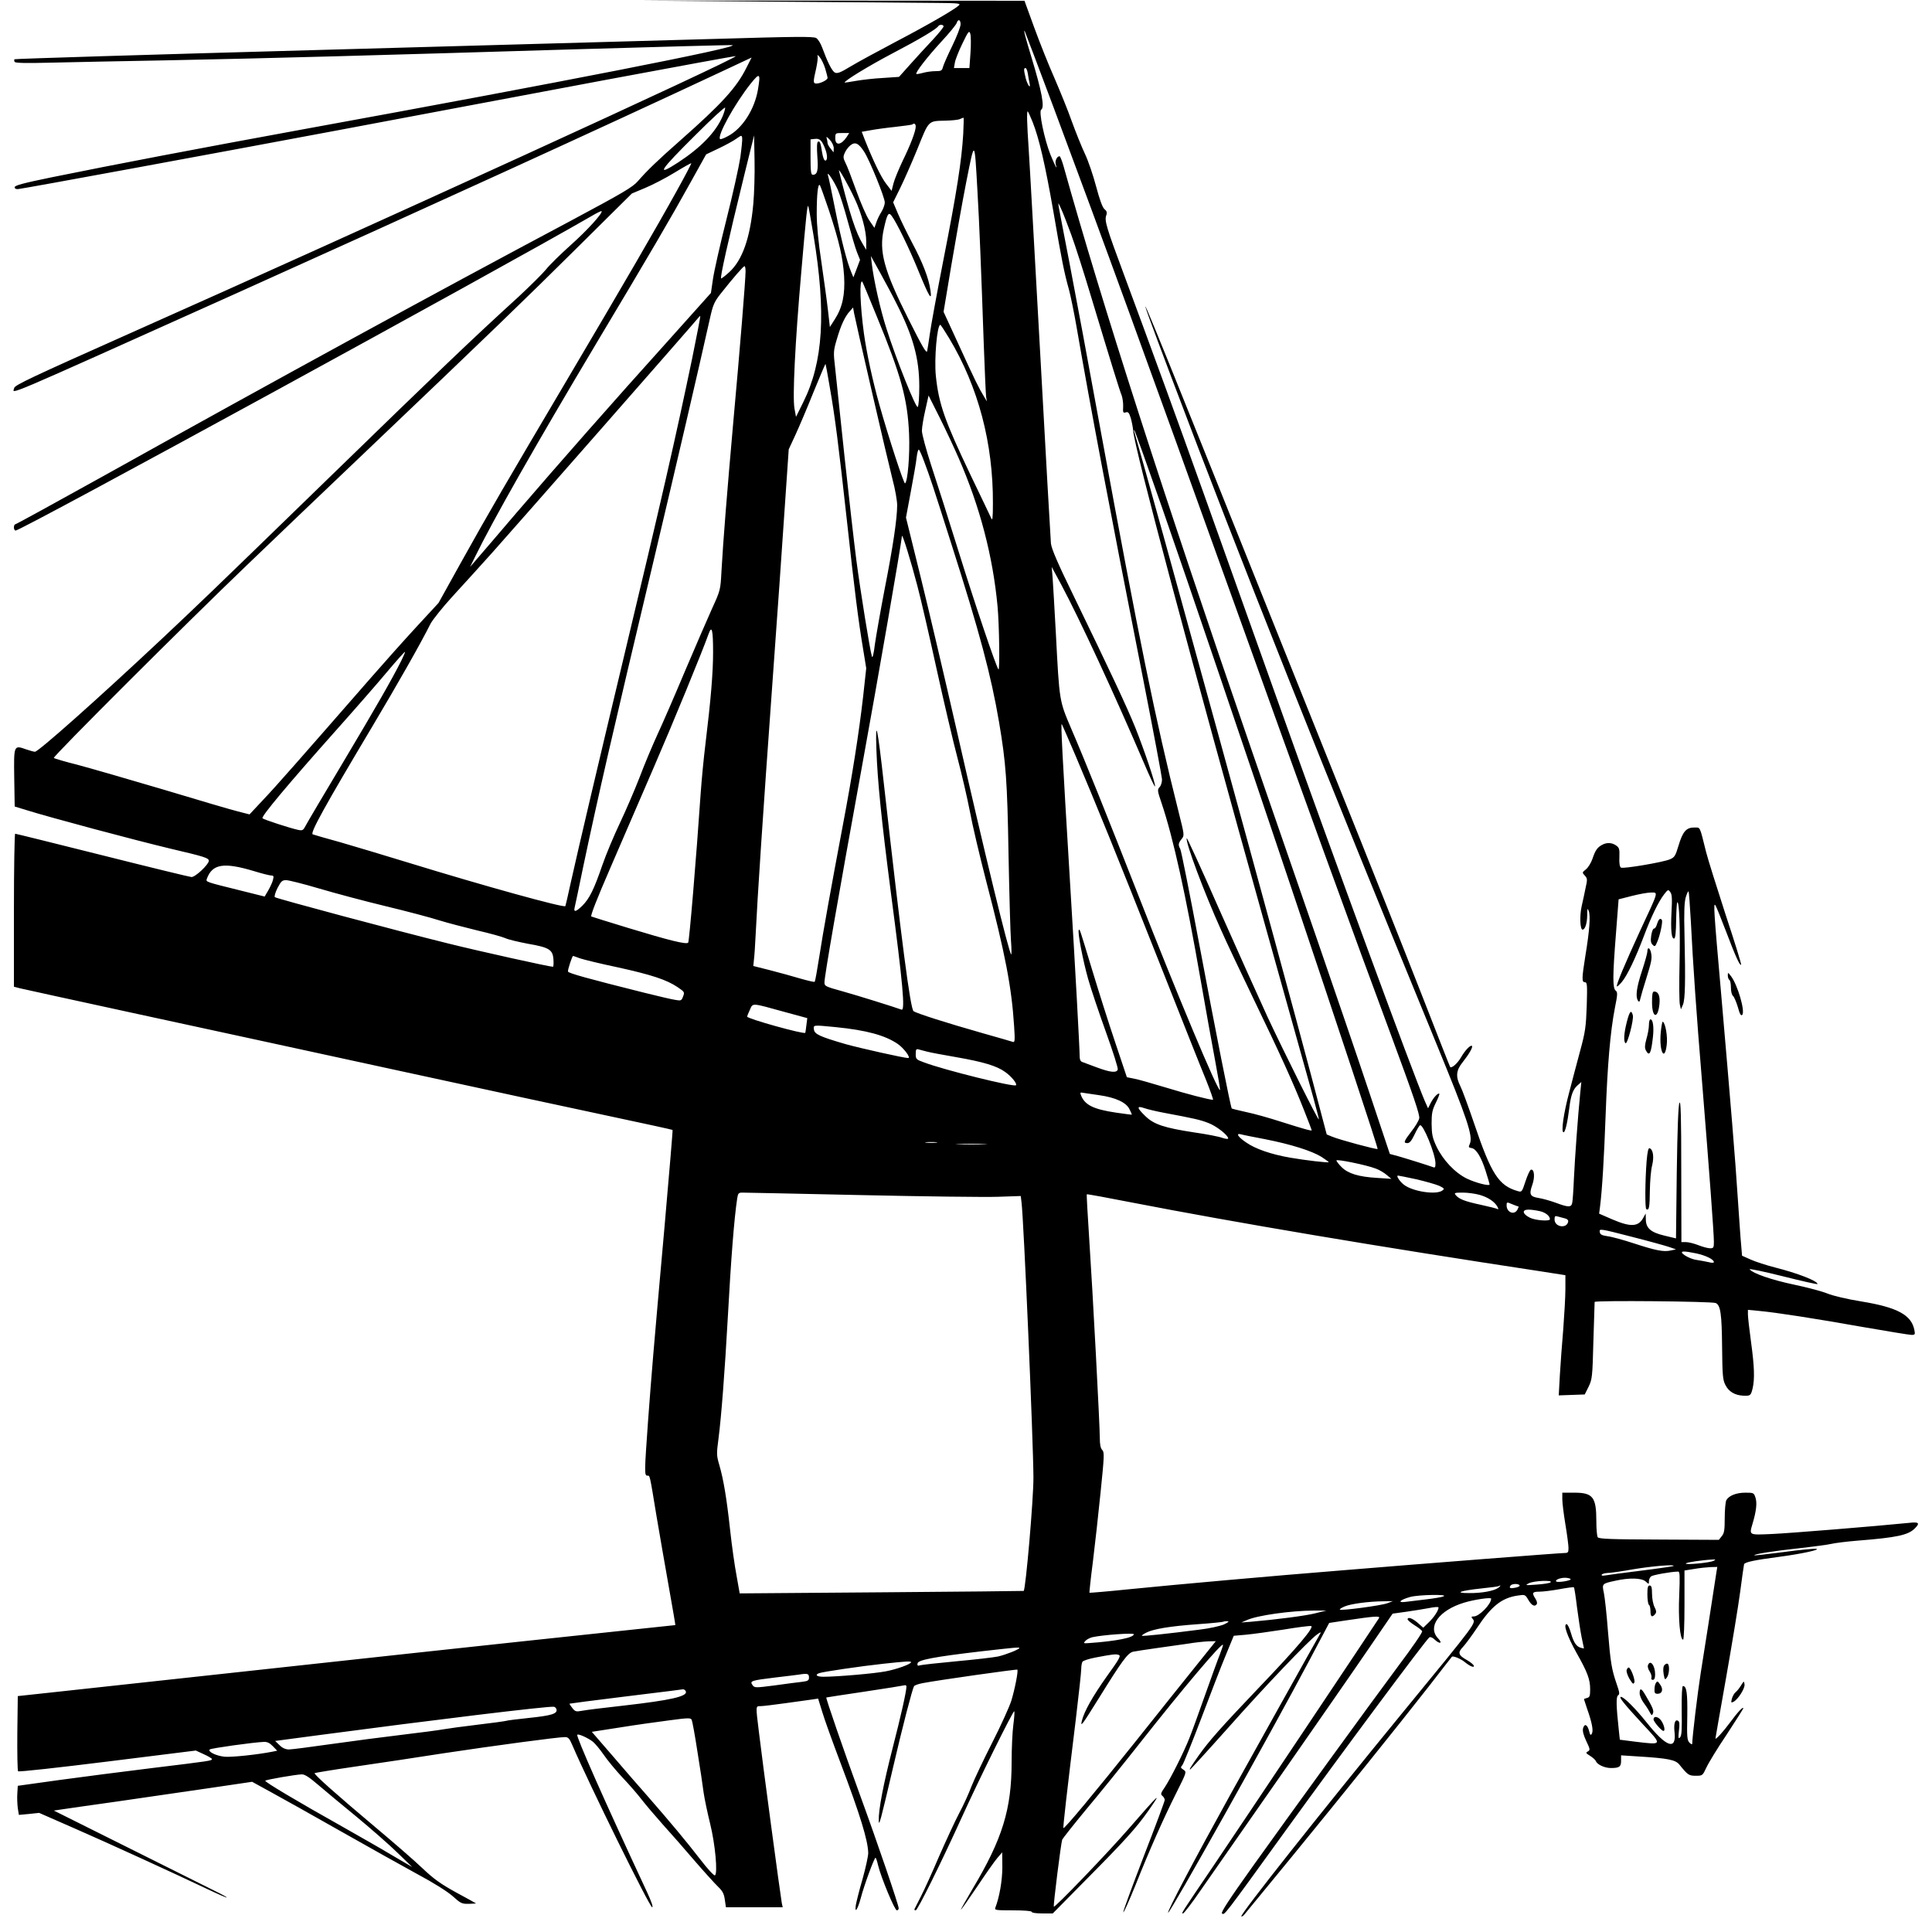 <?xml version="1.0" standalone="no"?>
<!DOCTYPE svg PUBLIC "-//W3C//DTD SVG 20010904//EN"
 "http://www.w3.org/TR/2001/REC-SVG-20010904/DTD/svg10.dtd">
<svg version="1.0" xmlns="http://www.w3.org/2000/svg"
 width="1249pt" height="1249pt" viewBox="0 0 1249 1249"
 preserveAspectRatio="xMidYMid meet">
<g transform="translate(0,1249) scale(0.1,-0.1)"
fill="#000000" stroke="none">
<path d="M5025 12479 c484 -3 950 -7 1035 -8 133 -1 152 -3 140 -15 -28 -27
-199 -126 -409 -236 -116 -61 -248 -133 -293 -160 -66 -40 -85 -47 -101 -39
-19 11 -47 67 -82 162 -9 26 -27 54 -38 61 -18 11 -131 10 -672 -6 -357 -10
-1517 -42 -2578 -72 -1060 -29 -1930 -56 -1933 -59 -3 -3 -3 -11 1 -17 5 -8
75 -9 238 -5 128 3 464 10 747 15 662 13 1378 33 2629 71 552 16 1013 29 1025
27 67 -10 -1101 -239 -2769 -543 -699 -128 -1207 -225 -1635 -312 -180 -37
-235 -52 -235 -63 0 -10 8 -14 25 -12 62 8 1250 227 2071 381 497 94 1277 240
1733 326 456 85 830 154 832 152 14 -14 -2385 -1111 -3916 -1792 -633 -282
-745 -335 -748 -353 -6 -39 -133 -93 1428 608 1220 549 2379 1078 3147 1438
l192 90 -34 -67 c-63 -127 -161 -234 -425 -467 -150 -132 -217 -197 -276 -265
-34 -39 -93 -74 -439 -259 -880 -468 -1896 -1023 -3019 -1649 -308 -171 -563
-311 -568 -311 -4 0 -8 -9 -8 -20 0 -11 5 -20 11 -20 37 0 3130 1690 3716
2029 37 22 69 38 72 36 10 -11 -90 -122 -200 -220 -67 -60 -139 -131 -160
-158 -22 -27 -101 -105 -176 -175 -319 -291 -500 -465 -1253 -1197 -748 -727
-807 -783 -1060 -1021 -416 -390 -792 -724 -814 -724 -7 0 -33 7 -56 15 -81
29 -81 29 -78 -183 l3 -186 75 -23 c153 -48 696 -193 934 -250 218 -51 246
-60 246 -78 0 -23 -86 -105 -112 -105 -9 0 -268 63 -574 140 -307 77 -561 140
-566 140 -4 0 -8 -223 -8 -495 l0 -494 38 -10 c20 -5 350 -77 732 -160 382
-83 1150 -249 1705 -370 556 -121 1183 -256 1395 -301 212 -45 386 -83 388
-85 2 -1 -22 -283 -52 -626 -75 -839 -82 -930 -106 -1249 -24 -336 -25 -360
-5 -360 17 0 14 15 59 -260 20 -118 56 -325 80 -460 24 -135 43 -245 42 -246
0 0 -246 -26 -546 -58 -447 -47 -1625 -174 -3455 -374 l-250 -27 -3 -239 c-1
-132 1 -243 5 -247 5 -5 265 24 579 63 l570 71 52 -24 c29 -13 52 -27 52 -31
0 -11 -8 -12 -385 -58 -187 -23 -459 -58 -605 -78 l-265 -37 -3 -50 c-2 -28 0
-70 3 -94 l7 -44 65 6 66 7 226 -99 c220 -96 637 -287 869 -397 63 -30 116
-53 118 -51 2 2 -36 23 -84 46 -48 24 -300 150 -561 280 l-473 236 48 7 c27 4
191 28 364 52 173 25 440 64 592 86 l278 41 122 -67 c68 -37 272 -151 453
-254 182 -103 405 -228 497 -278 101 -54 190 -110 224 -140 52 -47 60 -51 105
-50 27 1 48 2 46 3 -1 1 -58 33 -127 70 -100 55 -144 86 -220 158 -52 50 -192
171 -310 270 -238 200 -393 337 -386 344 2 2 122 22 267 43 145 21 399 59 564
85 325 49 742 105 786 105 23 0 30 -8 49 -52 109 -254 500 -1048 516 -1048 8
0 -4 35 -33 98 -279 598 -460 1008 -451 1017 7 8 69 -20 101 -45 15 -12 46
-50 69 -83 23 -34 78 -101 122 -148 45 -47 101 -112 126 -145 25 -32 86 -104
135 -159 50 -55 143 -161 206 -235 64 -74 133 -150 153 -169 28 -27 37 -45 42
-83 l7 -48 183 0 184 0 -6 28 c-10 56 -127 928 -148 1107 -21 171 -21 165 10
165 15 0 90 9 168 20 77 11 155 22 173 24 l32 5 27 -87 c14 -48 68 -197 119
-332 126 -334 176 -497 178 -579 0 -20 -16 -94 -36 -166 -21 -71 -40 -148 -44
-170 -9 -60 11 -32 32 45 21 81 87 260 95 260 3 0 11 -23 17 -50 19 -78 107
-290 121 -290 6 0 12 6 12 13 0 21 -136 420 -250 732 -108 296 -222 627 -218
631 2 1 113 18 248 38 135 20 251 39 258 41 6 2 12 -1 12 -8 0 -32 -36 -191
-90 -401 -58 -226 -91 -395 -89 -466 1 -43 12 -1 94 350 60 259 123 500 134
519 4 6 29 15 57 20 98 19 607 91 611 87 7 -7 -16 -126 -39 -201 -12 -38 -67
-160 -123 -270 -56 -110 -116 -237 -134 -282 -17 -46 -53 -125 -80 -175 -27
-51 -85 -177 -130 -279 -44 -103 -97 -220 -118 -260 -21 -41 -39 -77 -41 -81
-2 -5 2 -8 8 -8 12 0 165 309 295 595 106 235 335 698 342 692 3 -3 0 -43 -6
-88 -6 -45 -11 -153 -11 -239 0 -306 -59 -498 -254 -824 -42 -71 -75 -130 -74
-132 2 -1 49 66 105 149 56 84 115 168 132 187 l30 35 1 -96 c0 -86 -19 -194
-45 -261 -7 -17 3 -18 114 -18 74 0 121 -4 121 -10 0 -6 29 -10 68 -10 l68 0
225 228 c236 238 316 326 391 433 95 135 77 119 -123 -111 -138 -159 -479
-514 -486 -506 -5 5 46 411 54 433 4 9 73 96 153 193 81 96 241 294 356 440
275 349 520 638 530 627 2 -2 -7 -30 -20 -63 -13 -32 -56 -151 -96 -264 -40
-113 -85 -238 -101 -277 -37 -94 -124 -266 -160 -319 -25 -36 -27 -44 -14 -54
8 -7 15 -19 15 -26 0 -8 -61 -172 -136 -365 -74 -193 -134 -355 -132 -361 2
-6 37 72 78 173 92 231 178 425 265 599 67 134 67 134 46 149 -19 12 -20 16
-7 30 7 9 61 142 120 297 58 154 129 338 159 410 l53 129 80 7 c43 4 152 19
242 33 89 15 169 25 178 23 24 -5 -89 -139 -337 -398 -248 -260 -323 -345
-391 -441 -51 -73 -61 -89 -54 -89 2 0 112 120 243 267 242 273 524 568 577
606 16 12 27 17 24 11 -13 -21 -489 -874 -583 -1044 -230 -416 -411 -758 -403
-765 9 -9 659 1152 916 1637 l125 236 106 16 c189 28 225 31 216 15 -19 -31
-915 -1372 -1072 -1604 -213 -314 -207 -305 -195 -305 6 0 57 66 113 148 57
81 288 413 514 737 226 325 483 694 570 822 l158 231 86 12 c47 7 114 17 149
24 34 7 62 9 62 4 0 -19 -30 -65 -64 -97 l-35 -34 -36 32 c-35 30 -65 40 -65
22 0 -5 20 -22 45 -38 25 -15 47 -33 49 -39 3 -7 -65 -106 -151 -220 -205
-276 -676 -925 -943 -1298 -154 -216 -209 -300 -200 -306 17 -11 2 -31 411
535 362 501 910 1238 930 1250 6 4 21 -2 33 -14 34 -32 55 -26 23 7 -71 75 6
182 168 231 65 20 175 36 175 26 0 -36 -77 -115 -112 -115 -16 0 -18 -3 -9
-14 24 -29 36 -14 -454 -611 -527 -643 -1050 -1303 -1040 -1314 4 -3 14 4 23
16 9 11 146 178 303 369 334 408 674 831 884 1099 81 105 149 192 151 194 7 8
54 -11 81 -32 35 -29 66 -42 61 -25 -3 7 -22 23 -43 35 -58 32 -63 49 -27 86
17 18 57 73 90 122 93 141 160 195 264 210 47 7 48 7 69 -29 21 -36 42 -46 54
-26 4 6 0 22 -9 35 -24 37 -20 45 25 45 23 0 81 7 130 16 49 9 92 15 94 12 3
-3 12 -61 20 -129 9 -68 22 -155 30 -194 8 -38 15 -71 15 -72 0 0 -9 1 -19 4
-30 8 -47 33 -65 95 -9 32 -22 58 -28 58 -23 0 3 -76 62 -182 74 -131 90 -175
90 -240 0 -41 -3 -51 -20 -55 -11 -3 -20 -6 -20 -8 0 -1 9 -28 20 -61 32 -90
42 -143 31 -162 -8 -13 -11 -10 -18 18 -11 42 -30 50 -39 16 -4 -17 3 -44 21
-82 25 -52 26 -58 10 -67 -15 -8 -13 -11 14 -28 18 -11 34 -26 38 -34 8 -23
57 -45 97 -45 55 0 66 8 66 47 l0 35 108 -7 c197 -12 244 -22 269 -53 54 -67
61 -72 106 -72 43 0 44 1 68 52 13 29 72 126 132 215 59 90 107 166 107 169 0
14 -36 -24 -85 -91 -46 -62 -95 -115 -95 -104 0 2 31 180 69 394 38 215 79
464 91 555 12 91 23 170 25 177 4 14 66 27 225 48 145 19 278 48 240 52 -14 2
-108 -7 -210 -21 -102 -13 -186 -23 -188 -21 -8 7 116 27 282 45 98 11 195 24
215 29 20 5 97 15 171 21 254 20 326 36 369 79 35 35 26 43 -36 36 -218 -22
-772 -67 -885 -72 -155 -7 -150 -9 -128 67 24 80 30 134 19 167 -10 32 -12 33
-65 33 -60 0 -107 -19 -124 -49 -5 -11 -10 -62 -10 -114 0 -78 -3 -99 -19
-118 l-19 -24 -388 2 c-307 1 -389 4 -395 15 -5 7 -9 54 -9 105 0 154 -22 183
-142 183 l-78 0 0 -42 c0 -24 9 -97 20 -163 11 -66 20 -135 20 -152 0 -29 -3
-33 -26 -33 -30 0 -892 -67 -1424 -111 -474 -38 -1089 -93 -1398 -124 -135
-14 -247 -23 -249 -22 -1 2 8 91 22 198 13 106 36 310 50 451 24 235 25 259
11 274 -11 11 -16 34 -16 79 0 82 -45 933 -69 1295 -10 151 -17 277 -15 279 2
2 133 -22 291 -53 670 -130 1588 -285 2656 -447 l147 -23 0 -90 c0 -50 -7
-167 -14 -261 -8 -93 -18 -228 -22 -298 l-7 -128 84 3 84 3 25 50 c23 48 25
62 31 295 4 135 8 249 8 253 1 11 760 4 783 -7 31 -14 39 -71 41 -283 2 -181
4 -213 21 -246 22 -44 61 -67 116 -70 47 -2 49 1 61 50 13 59 11 138 -11 298
-11 81 -20 161 -20 177 l0 30 73 -7 c109 -10 361 -49 676 -105 156 -27 295
-50 309 -50 22 0 24 3 18 32 -19 97 -110 146 -341 184 -94 15 -185 37 -220 51
-33 14 -131 40 -217 58 -146 31 -265 72 -287 99 -5 6 91 -14 215 -45 123 -31
224 -54 224 -50 0 20 -129 70 -275 107 -55 14 -126 37 -157 51 l-56 25 -6 72
c-4 39 -13 177 -22 306 -15 238 -45 598 -108 1325 -47 532 -50 584 -36 562 6
-9 37 -86 69 -170 61 -161 89 -222 97 -214 3 3 -42 148 -100 323 -57 176 -114
357 -126 404 -44 176 -36 160 -79 160 -50 0 -73 -27 -100 -118 -20 -66 -25
-75 -57 -88 -46 -19 -301 -62 -315 -53 -8 5 -12 30 -10 67 2 53 -1 62 -21 76
-27 19 -61 21 -91 4 -30 -16 -44 -35 -62 -90 -9 -26 -28 -57 -42 -68 -25 -20
-26 -21 -7 -41 16 -18 17 -25 5 -77 -6 -31 -18 -86 -26 -121 -14 -64 -10 -151
6 -151 16 0 29 40 30 92 0 46 2 50 10 28 12 -30 5 -127 -22 -290 -23 -145 -24
-170 -3 -170 15 0 16 -17 12 -152 -5 -137 -9 -168 -43 -293 -21 -77 -52 -196
-70 -265 -37 -138 -54 -260 -37 -260 11 0 25 61 37 155 10 83 23 120 51 146
l27 24 -7 -70 c-15 -147 -35 -426 -41 -555 -3 -74 -8 -145 -11 -157 -6 -29
-25 -29 -105 1 -36 13 -85 27 -111 31 -57 9 -64 23 -42 85 18 50 13 104 -9 98
-7 -2 -22 -36 -35 -75 -23 -70 -24 -71 -51 -63 -122 35 -171 111 -280 434 -38
111 -78 221 -90 244 -31 61 -28 102 14 154 42 53 68 98 61 106 -9 9 -44 -27
-71 -74 -22 -38 -60 -72 -70 -62 -2 2 -87 219 -190 483 -103 264 -347 878
-543 1365 -195 487 -550 1371 -788 1965 -504 1257 -564 1395 -281 645 435
-1153 994 -2558 1712 -4305 202 -491 239 -601 217 -650 -10 -21 -8 -24 11 -27
30 -4 63 -58 92 -150 14 -44 25 -82 25 -85 0 -13 -89 10 -146 37 -78 38 -155
120 -197 207 -27 58 -31 79 -32 148 0 67 4 89 27 135 15 30 25 56 23 59 -8 7
-36 -22 -55 -58 l-18 -36 -21 47 c-79 185 -582 1551 -946 2573 -468 1313 -574
1610 -727 2030 -88 242 -209 571 -269 732 -118 317 -130 357 -117 392 6 17 3
27 -12 39 -13 11 -31 61 -54 147 -19 72 -51 166 -72 210 -21 44 -59 139 -85
210 -25 72 -77 198 -113 282 -37 83 -95 229 -130 325 l-63 173 -1239 1 -1239
0 880 -7z m1185 -146 c0 -16 -24 -78 -53 -138 -30 -61 -57 -123 -61 -138 -6
-24 -11 -27 -49 -27 -23 0 -59 -5 -80 -11 -22 -6 -41 -9 -43 -7 -8 8 69 108
160 207 53 57 98 112 101 123 9 27 25 22 25 -9z m-110 -14 c0 -5 -30 -43 -67
-83 -38 -40 -103 -111 -145 -158 l-76 -85 -104 -7 c-57 -3 -136 -12 -175 -19
-40 -7 -73 -12 -73 -11 0 13 160 110 308 188 174 91 285 157 298 177 7 12 34
11 34 -2z m174 -171 l-7 -98 -50 0 -50 0 6 35 c3 19 25 75 49 124 39 81 44 86
51 62 4 -14 5 -70 1 -123z m540 -360 c326 -873 581 -1574 1183 -3248 415
-1156 761 -2111 998 -2748 143 -387 185 -510 180 -532 -3 -15 -26 -54 -51 -85
-49 -64 -53 -75 -25 -75 14 0 27 16 45 54 14 30 30 58 36 61 19 12 100 -186
100 -246 0 -26 -3 -30 -17 -24 -27 10 -160 52 -223 70 l-55 15 -136 407 c-75
225 -225 662 -332 973 -107 311 -299 866 -427 1235 -566 1639 -966 2881 -1215
3773 -10 34 -21 62 -25 62 -17 0 -31 -30 -25 -52 14 -45 -4 -11 -34 62 -39 98
-77 280 -60 291 24 14 4 118 -63 339 -39 128 -52 178 -44 170 2 -3 88 -229
190 -502z m-1479 258 c8 -27 15 -54 15 -60 0 -13 -46 -36 -72 -36 -22 0 -22
10 -2 96 8 37 13 74 9 83 -3 9 4 5 15 -9 11 -14 27 -47 35 -74z m1310 -33 c3
-21 8 -49 11 -61 9 -42 -13 -13 -25 32 -13 55 -14 66 -1 66 5 0 12 -17 15 -37z
m-1745 -102 c-22 -129 -101 -252 -194 -301 -25 -14 -48 -22 -51 -19 -20 21 95
228 197 357 60 75 66 70 48 -37z m-228 -172 c-45 -104 -140 -202 -286 -298
-151 -98 -124 -56 113 179 102 102 187 180 189 174 1 -6 -6 -30 -16 -55z
m2003 -36 c43 -108 82 -277 136 -587 53 -311 70 -393 99 -496 10 -36 33 -146
50 -245 93 -536 204 -1124 431 -2279 66 -336 120 -626 121 -643 1 -18 -6 -41
-15 -51 -16 -17 -15 -24 13 -106 74 -220 156 -589 251 -1136 33 -190 76 -428
95 -529 19 -101 33 -185 31 -188 -13 -12 -281 628 -527 1257 -198 505 -346
874 -435 1080 -77 181 -76 172 -99 615 -9 160 -18 322 -21 360 l-6 70 62 -115
c118 -221 338 -695 535 -1154 37 -88 69 -155 71 -150 5 15 -71 239 -129 384
-55 135 -160 359 -392 837 -108 221 -148 314 -152 350 -2 26 -34 577 -69 1223
-36 646 -69 1245 -75 1330 -11 164 -13 240 -6 240 2 0 16 -30 31 -67z m-448
-80 c-10 -170 -42 -377 -127 -808 -43 -220 -83 -438 -89 -485 -7 -47 -14 -96
-17 -109 -4 -20 -30 25 -123 210 -157 313 -190 434 -157 580 21 96 30 111 50
84 31 -40 116 -214 175 -360 69 -168 87 -196 76 -121 -10 75 -50 179 -118 306
-33 63 -75 148 -92 189 l-31 73 43 87 c24 48 75 163 113 256 77 191 68 182
185 185 39 1 79 5 90 10 11 5 22 9 24 9 2 1 1 -47 -2 -106z m-307 49 c0 -30
-34 -119 -85 -223 -25 -53 -52 -118 -59 -145 l-12 -48 -36 47 c-33 43 -85 152
-137 283 l-20 52 57 10 c31 6 104 16 162 22 58 7 107 13 109 16 10 10 21 3 21
-14z m-446 -67 c-35 -53 -74 -59 -74 -10 0 35 0 35 45 35 l45 0 -16 -25z
m-688 -133 c-9 -59 -49 -240 -90 -402 -41 -162 -80 -335 -87 -385 l-13 -89
-274 -306 c-358 -397 -715 -803 -983 -1115 -118 -138 -233 -273 -257 -300
l-43 -50 32 65 c117 239 393 725 784 1380 340 568 485 816 611 1044 l99 178
80 38 c44 21 96 49 115 63 33 23 35 24 38 6 2 -11 -4 -68 -12 -127z m84 -300
c-20 -219 -70 -363 -155 -441 -24 -22 -48 -41 -53 -41 -9 0 43 234 150 670
l63 255 3 -160 c2 -88 -2 -215 -8 -283z m520 360 l-1 -27 -19 24 c-11 13 -20
29 -20 36 0 7 -3 22 -6 32 -4 12 2 9 20 -10 15 -16 26 -40 26 -55z m-54 -8
c16 -42 13 -81 -5 -70 -5 4 -12 25 -16 49 -10 63 -15 78 -27 71 -7 -5 -8 -37
-4 -96 7 -92 0 -118 -30 -118 -11 0 -14 24 -14 114 l0 115 28 3 c32 4 46 -9
68 -68z m250 -14 c35 -53 134 -296 134 -329 0 -14 -10 -42 -22 -61 -12 -19
-27 -50 -33 -69 l-12 -34 -33 48 c-18 26 -56 113 -85 194 -29 81 -60 162 -70
180 -14 28 -15 38 -4 62 6 16 23 38 36 49 31 25 53 15 89 -40z m733 -255 c12
-203 24 -504 41 -995 6 -168 13 -318 15 -335 l5 -30 -19 32 c-32 52 -59 106
-162 332 l-99 215 50 300 c28 166 71 409 97 541 55 277 53 279 72 -60z m-1940
8 c-140 -253 -347 -609 -704 -1213 -409 -692 -513 -870 -694 -1195 l-146 -263
-146 -158 c-81 -88 -213 -236 -295 -330 -469 -537 -611 -699 -692 -784 l-89
-95 -74 19 c-41 10 -259 74 -484 142 -226 67 -476 139 -555 160 -80 20 -148
40 -152 44 -9 7 857 872 1252 1250 140 135 491 470 780 745 781 744 1001 956
1370 1322 l335 332 86 36 c48 20 133 64 190 99 57 35 106 62 108 61 2 -2 -39
-80 -90 -172z m1147 -59 c44 -94 74 -206 74 -274 l0 -55 -21 35 c-46 75 -85
193 -155 475 -7 28 62 -94 102 -181z m-110 60 c14 -32 43 -124 65 -206 22 -81
48 -170 59 -198 l20 -50 -21 -56 -22 -57 -14 34 c-28 67 -63 201 -103 401 -22
112 -43 212 -47 223 -11 38 36 -31 63 -91z m-57 -134 c68 -207 90 -305 98
-425 7 -120 -11 -203 -60 -279 l-32 -50 -12 105 c-6 57 -26 196 -42 309 -21
138 -31 243 -31 320 0 123 8 196 20 183 4 -4 30 -78 59 -163z m1567 -159 c25
-68 81 -243 125 -390 139 -460 187 -615 200 -646 6 -16 11 -50 10 -73 -2 -39
-1 -43 17 -38 15 5 21 -1 32 -36 7 -24 14 -61 16 -83 8 -112 369 -1467 855
-3205 149 -531 287 -1028 309 -1105 21 -77 38 -141 36 -142 -5 -6 -220 425
-329 657 -62 135 -205 453 -318 708 -112 255 -205 458 -207 453 -9 -26 114
-354 221 -591 35 -80 131 -282 212 -450 171 -354 258 -546 326 -719 27 -68 49
-126 49 -128 0 -6 -50 8 -195 54 -77 25 -180 54 -230 64 -49 11 -91 21 -92 23
-7 7 -104 496 -208 1051 -63 336 -119 618 -125 627 -14 25 -13 37 9 64 19 24
18 25 -21 181 -148 588 -256 1118 -499 2441 -77 422 -169 916 -204 1097 -35
182 -67 346 -70 365 -5 34 -5 34 15 -10 12 -25 41 -101 66 -169z m-1667 -1
c83 -502 63 -821 -66 -1080 l-47 -95 -10 55 c-13 74 4 422 44 880 32 373 39
435 45 428 2 -1 17 -86 34 -188z m537 -443 c108 -212 147 -357 147 -535 0 -69
-4 -127 -10 -133 -11 -11 -138 304 -202 506 -40 124 -82 312 -95 420 l-6 50
61 -110 c33 -60 81 -149 105 -198z m-976 209 c0 -52 -36 -498 -80 -981 -40
-452 -64 -750 -76 -960 -6 -118 -7 -122 -61 -240 -30 -66 -108 -247 -174 -402
-65 -155 -145 -339 -178 -410 -32 -70 -85 -195 -116 -278 -32 -82 -89 -215
-127 -295 -38 -80 -90 -203 -114 -273 -54 -157 -83 -216 -129 -262 -41 -40
-58 -45 -50 -12 3 12 28 130 55 262 97 459 185 844 459 1995 146 616 281 1195
361 1553 19 86 28 106 68 157 79 100 147 179 155 179 4 1 7 -14 7 -33z m848
-291 c158 -384 199 -534 209 -760 6 -135 -9 -309 -26 -320 -8 -4 -106 296
-165 505 -44 156 -83 335 -101 465 -25 185 -30 354 -10 333 2 -2 44 -102 93
-223z m-33 -480 c58 -253 119 -511 135 -574 17 -63 30 -138 30 -167 0 -86 -27
-269 -81 -543 -27 -141 -55 -301 -63 -356 -7 -61 -15 -92 -19 -80 -12 36 -75
426 -101 625 -14 107 -48 407 -76 665 -27 259 -55 518 -61 577 -12 101 -11
111 11 185 26 90 53 148 84 181 l21 24 7 -39 c4 -21 54 -245 113 -498z m-1160
209 c-108 -518 -198 -912 -445 -1944 -173 -724 -284 -1195 -341 -1450 -17 -80
-33 -146 -34 -148 -10 -12 -524 130 -1015 281 -151 46 -349 106 -440 132 -91
25 -171 48 -178 51 -20 6 77 181 383 694 166 279 311 533 378 667 15 28 80
109 145 180 65 70 179 197 255 281 144 161 1315 1495 1332 1518 5 7 11 12 12
10 2 -2 -22 -124 -52 -272z m1662 128 c188 -314 284 -679 282 -1066 0 -97 -3
-116 -11 -96 -7 14 -66 140 -134 280 -167 351 -205 457 -224 641 -11 109 8
329 29 329 3 0 29 -40 58 -88z m-773 -313 c35 -199 57 -375 111 -864 49 -448
74 -649 106 -838 l19 -117 -20 -183 c-27 -235 -69 -504 -131 -831 -75 -398
-127 -685 -153 -854 -13 -84 -26 -155 -29 -159 -3 -3 -45 7 -94 21 -48 14
-136 39 -196 54 l-107 27 4 40 c3 22 8 94 11 160 12 248 47 776 105 1580 33
457 71 994 84 1195 l25 365 44 95 c24 52 77 177 117 277 41 100 75 181 77 180
1 -2 14 -68 27 -148z m833 -459 c138 -315 222 -637 252 -960 11 -116 15 -418
6 -408 -14 14 -149 413 -256 757 -66 212 -147 467 -180 566 -32 99 -59 198
-59 220 0 22 10 82 22 134 l21 94 70 -139 c38 -76 94 -195 124 -264z m1317
-326 c345 -989 1401 -4132 1392 -4142 -6 -5 -248 60 -295 80 l-34 14 -104 394
c-169 643 -1048 3838 -1139 4145 -4 11 -4 18 -1 14 4 -3 85 -230 181 -505z
m-1539 301 c39 -104 54 -149 175 -530 184 -576 257 -850 309 -1155 44 -261 53
-376 61 -855 5 -258 12 -510 16 -560 4 -49 4 -88 1 -85 -16 15 -169 643 -357
1470 -72 316 -174 750 -227 965 l-96 389 31 166 c17 91 35 191 38 223 4 32 10
54 15 50 4 -4 20 -39 34 -78z m-45 -800 c22 -82 78 -325 125 -540 47 -214 108
-473 135 -575 27 -102 63 -257 80 -345 16 -88 64 -290 105 -449 124 -474 165
-688 181 -939 6 -90 5 -107 -7 -103 -8 3 -95 28 -194 56 -236 67 -430 129
-449 143 -21 17 -77 448 -191 1462 -42 380 -57 447 -49 225 7 -199 32 -448 93
-918 78 -592 94 -769 69 -759 -47 17 -283 91 -380 118 -112 31 -118 34 -118
58 0 40 86 535 240 1382 109 598 253 1430 261 1504 2 18 59 -166 99 -320z
m-1320 -431 c0 -132 -14 -303 -50 -599 -11 -88 -24 -227 -30 -310 -29 -426
-74 -961 -81 -969 -12 -13 -118 13 -388 95 -124 38 -231 71 -238 74 -8 2 35
112 124 317 74 172 200 464 280 648 126 291 314 749 354 862 21 59 29 26 29
-118z m-2016 -56 c-62 -123 -160 -294 -374 -653 -125 -209 -235 -395 -244
-413 -16 -30 -20 -33 -49 -27 -51 11 -221 66 -230 75 -11 10 168 223 468 560
125 140 277 314 338 387 61 73 113 130 115 129 2 -2 -9 -28 -24 -58z m4359
-613 c132 -311 264 -635 541 -1335 140 -355 277 -700 305 -767 27 -68 46 -123
43 -123 -28 1 -167 37 -304 79 -90 27 -183 54 -208 58 l-45 9 -75 224 c-42
124 -108 333 -148 465 -88 290 -81 269 -88 262 -9 -9 27 -198 61 -317 18 -64
70 -218 115 -343 45 -125 80 -234 76 -242 -8 -22 -48 -18 -134 14 -42 16 -85
31 -94 35 -12 3 -18 16 -18 33 0 53 -30 600 -60 1088 -53 876 -63 1072 -56
1064 2 -2 42 -94 89 -204z m-5313 -746 c52 -16 103 -29 114 -29 15 0 17 -5 11
-27 -3 -15 -17 -45 -30 -68 l-24 -41 -148 37 c-234 58 -233 57 -226 77 35 97
109 109 303 51z m423 -113 c101 -30 296 -82 433 -115 137 -33 292 -74 344 -91
52 -16 163 -45 245 -65 83 -19 164 -42 182 -50 18 -9 83 -24 145 -36 139 -24
162 -38 166 -103 2 -25 0 -46 -3 -46 -23 0 -474 100 -675 150 -336 83 -1113
291 -1123 300 -5 4 3 31 17 59 23 44 30 51 56 51 16 0 112 -24 213 -54z m8743
-152 c-6 -119 0 -177 18 -171 7 2 11 43 12 116 1 61 4 114 7 117 13 13 20
-170 15 -391 -3 -132 -2 -253 2 -270 l7 -30 13 30 c14 34 17 144 10 450 -4
147 -1 212 8 244 7 23 15 41 18 38 3 -2 9 -90 15 -193 14 -278 35 -585 75
-1069 44 -544 74 -948 74 -1002 0 -39 -2 -43 -25 -43 -13 0 -47 9 -75 20 -28
11 -64 20 -80 20 l-30 0 -1 463 c0 354 -3 456 -12 437 -7 -17 -13 -165 -17
-451 l-5 -425 -75 18 c-89 21 -120 49 -120 106 l-1 37 -15 -27 c-32 -60 -82
-62 -201 -11 l-85 37 6 46 c14 110 26 317 36 590 12 325 30 539 60 694 18 89
18 102 5 112 -20 15 -20 93 2 370 l17 220 86 22 c47 12 102 22 123 22 48 0 52
14 -69 -245 -98 -213 -158 -355 -151 -362 3 -2 17 11 32 29 34 40 89 155 143
298 45 120 93 220 130 268 25 32 27 33 40 15 11 -14 13 -42 8 -129z m-7055
-300 c24 -8 134 -35 244 -58 218 -48 315 -80 386 -128 44 -30 46 -32 35 -60
-10 -27 -13 -29 -51 -22 -22 3 -110 24 -195 45 -368 92 -494 127 -498 138 -3
10 27 101 33 101 1 0 22 -7 46 -16z m1321 -346 l147 -40 -6 -47 c-3 -25 -6
-47 -7 -48 -8 -11 -376 91 -376 105 0 3 8 23 18 44 20 45 7 46 224 -14z m329
-98 c201 -20 321 -53 403 -109 40 -28 87 -91 67 -91 -26 0 -307 63 -401 89
-169 49 -204 65 -208 95 -4 31 -7 30 139 16z m594 -159 c22 -6 105 -21 185
-35 178 -31 264 -57 318 -96 42 -30 79 -76 70 -86 -14 -13 -466 99 -595 148
-50 18 -53 21 -53 54 0 29 3 34 18 30 9 -3 35 -9 57 -15z m1110 -281 c107 -15
176 -47 197 -91 9 -18 16 -34 15 -35 -1 -1 -47 5 -102 13 -148 22 -204 50
-228 116 -5 14 -2 16 16 12 12 -2 58 -9 102 -15z m420 -114 c197 -37 233 -45
287 -66 51 -19 128 -79 128 -100 0 -5 -17 -3 -38 4 -21 8 -103 24 -181 35
-196 30 -261 52 -316 105 -56 54 -59 70 -7 52 20 -7 78 -21 127 -30z m655
-171 c167 -33 300 -75 363 -114 26 -17 47 -32 47 -34 0 -6 -152 12 -250 29
-121 21 -223 56 -282 97 -54 36 -71 63 -36 54 13 -4 84 -18 158 -32z m-2127
-22 c-18 -2 -48 -2 -65 0 -18 2 -4 4 32 4 36 0 50 -2 33 -4z m310 -10 c-46 -2
-120 -2 -165 0 -46 1 -9 3 82 3 91 0 128 -2 83 -3z m2532 -158 c22 -8 54 -27
70 -41 l30 -25 -92 6 c-120 7 -188 28 -230 70 -18 18 -33 37 -33 43 0 10 193
-29 255 -53z m262 -69 c60 -14 126 -33 147 -42 34 -17 36 -19 20 -31 -40 -29
-192 -6 -248 38 -28 22 -52 59 -38 59 5 0 58 -11 119 -24z m-3592 -102 c407
-9 806 -14 887 -11 l147 5 5 -41 c14 -104 76 -1542 77 -1777 1 -138 -50 -724
-63 -735 -2 -1 -415 -5 -919 -9 l-917 -7 -20 113 c-12 62 -31 196 -42 298 -23
211 -43 326 -70 420 -18 61 -18 72 -5 170 18 137 41 437 60 780 21 383 41 641
61 773 5 32 9 37 32 37 15 0 360 -7 767 -16z m4002 1 c55 -16 97 -45 114 -77
6 -11 7 -18 2 -15 -6 4 -54 16 -109 28 -103 22 -142 37 -163 63 -12 14 -7 16
46 16 33 0 82 -7 110 -15z m250 -75 c2 0 -1 -9 -7 -20 -20 -38 -70 -18 -70 27
0 23 1 23 36 8 20 -8 38 -15 41 -15z m138 -30 c36 -8 65 -31 65 -52 0 -15 -95
-8 -130 10 -48 24 -53 52 -8 52 18 0 51 -5 73 -10z m163 -47 c14 -3 22 -12 20
-21 -9 -47 -88 -35 -88 14 0 23 3 25 23 19 12 -3 32 -9 45 -12z m677 -186 l40
-14 -33 -7 c-46 -11 -99 0 -240 46 -67 22 -143 43 -170 46 -38 6 -48 11 -50
29 -3 21 3 20 205 -32 114 -29 226 -60 248 -68z m171 -40 c61 -13 114 -39 114
-56 0 -6 -14 -6 -32 -1 -18 4 -54 11 -81 15 -51 7 -122 54 -82 54 11 1 48 -5
81 -12z m113 -1987 c-21 -13 -192 -29 -180 -17 7 7 106 22 176 25 17 1 18 0 4
-8z m-260 -34 c-2 -2 -96 -16 -209 -30 -113 -14 -218 -28 -233 -31 -17 -3 -26
-1 -22 5 3 6 21 10 38 11 18 0 93 11 167 24 118 20 271 33 259 21z m277 -43
c-27 -179 -80 -517 -101 -648 -21 -133 -55 -418 -55 -458 0 -6 -8 -3 -17 6
-16 16 -18 37 -15 173 2 148 -4 194 -28 194 -6 0 -9 -61 -8 -159 2 -124 0
-163 -11 -173 -11 -11 -12 -4 -7 44 5 38 4 58 -5 63 -20 13 -30 -18 -23 -76
12 -117 -55 -93 -181 66 -74 92 -147 165 -166 165 -16 0 20 -45 140 -175 130
-139 131 -136 -45 -115 l-102 13 -6 56 c-18 165 -19 223 -5 231 11 7 9 20 -9
72 -33 96 -40 137 -57 345 -8 106 -20 215 -26 244 -13 61 -13 61 75 80 90 20
169 18 195 -5 21 -19 21 -19 21 1 0 11 6 26 14 32 11 9 126 30 175 31 11 0 12
-26 7 -152 -7 -152 5 -288 25 -288 5 0 9 98 9 224 l0 223 63 10 c34 6 82 11
105 12 l44 1 -6 -37z m-942 -42 c6 -9 -84 -24 -93 -15 -10 9 23 24 56 24 17 0
34 -4 37 -9z m-129 -20 c-6 -6 -46 -12 -90 -15 -75 -6 -78 -5 -50 9 33 16 155
21 140 6z m-201 -20 c3 -5 -8 -11 -26 -15 -34 -7 -44 -3 -33 13 8 13 52 15 59
2z m-138 -16 c-27 -20 -107 -35 -189 -34 -98 0 -60 15 80 30 59 6 110 13 112
15 2 2 7 4 10 4 3 0 -2 -7 -13 -15z m-354 -55 c-13 -6 -64 -14 -115 -20 -51
-6 -110 -13 -132 -16 -55 -7 -33 14 32 32 56 15 252 18 215 4z m-364 -45 c-41
-15 -297 -49 -306 -41 -3 3 12 13 32 21 41 17 154 32 251 33 l60 1 -37 -14z
m-466 -65 c-64 -16 -249 -40 -422 -55 l-55 -4 35 15 c68 31 283 61 435 62 l80
0 -73 -18z m-590 -72 c-24 -10 -94 -26 -155 -33 -208 -27 -371 -44 -375 -40
-2 2 10 11 28 20 46 24 154 42 335 55 88 6 162 14 164 16 2 2 14 4 25 3 15 0
8 -7 -22 -21z m-582 -63 c0 -22 -115 -45 -287 -57 -39 -3 -41 -2 -26 14 8 9
29 20 46 24 69 15 267 29 267 19z m412 -192 c-66 -82 -243 -303 -394 -493
-273 -342 -467 -575 -473 -568 -4 3 23 237 80 703 19 159 35 305 35 325 0 19
4 41 8 47 4 7 41 19 82 27 115 22 134 24 153 17 15 -5 3 -27 -78 -139 -92
-130 -146 -226 -161 -287 -10 -43 0 -30 109 145 150 242 187 293 222 302 17 3
84 14 150 23 66 9 158 22 205 29 47 8 106 14 133 15 l47 1 -118 -147z m-1152
103 c0 -9 -89 -44 -138 -55 -29 -6 -150 -20 -270 -31 -119 -11 -225 -23 -235
-26 -14 -5 -18 -2 -15 13 4 22 109 42 408 77 220 25 250 28 250 22z m-700 -92
c0 -12 -94 -46 -164 -59 -71 -14 -315 -35 -403 -35 -42 0 -57 12 -28 23 22 9
275 46 415 61 148 16 180 18 180 10z m-660 -98 c0 -20 -6 -24 -47 -29 -27 -3
-106 -13 -176 -23 -124 -16 -129 -16 -142 2 -19 27 -10 30 145 49 74 9 144 17
155 19 56 9 65 6 65 -18z m-796 -91 c12 -32 -101 -57 -399 -91 -126 -14 -249
-29 -273 -34 -38 -7 -44 -5 -62 18 -11 14 -19 26 -18 28 2 1 152 21 333 43
335 41 381 47 401 50 7 0 15 -6 18 -14z m-836 -117 c5 -27 -33 -39 -177 -54
-75 -8 -142 -16 -149 -19 -6 -2 -90 -14 -185 -25 -94 -11 -194 -25 -222 -30
-27 -5 -147 -21 -265 -35 -118 -14 -324 -41 -458 -60 -133 -19 -257 -35 -274
-35 -21 0 -42 9 -60 27 l-29 28 278 37 c730 97 1485 189 1523 184 8 0 16 -9
18 -18z m911 -273 c17 -104 35 -224 40 -265 6 -41 25 -131 42 -200 33 -133 50
-322 31 -334 -6 -3 -48 42 -93 101 -95 123 -199 247 -344 413 -56 63 -159 182
-230 265 l-129 149 180 28 c98 16 242 36 319 46 127 17 141 17 147 3 4 -9 21
-101 37 -206z m-2745 36 l28 -29 -29 -6 c-101 -20 -266 -37 -311 -33 -56 6
-110 33 -96 47 8 8 281 46 350 49 21 1 38 -7 58 -28z m292 -249 c43 -37 155
-130 249 -207 93 -77 213 -182 265 -233 l95 -92 -130 76 c-71 43 -218 126
-325 187 -289 162 -502 289 -495 295 6 7 197 40 236 41 19 1 49 -19 105 -67z"/>
<path d="M10713 6518 c-5 -18 -14 -32 -20 -31 -6 1 -14 -18 -18 -44 -5 -35 -3
-49 9 -61 14 -14 17 -12 31 22 18 43 35 127 29 138 -10 16 -21 7 -31 -24z"/>
<path d="M10650 6339 c0 -11 -16 -68 -35 -126 -35 -106 -43 -165 -26 -192 8
-12 11 -8 16 15 4 16 19 70 35 119 37 119 41 138 34 174 -7 35 -24 42 -24 10z"/>
<path d="M10680 6011 c0 -103 38 -112 48 -12 5 52 -7 81 -34 81 -11 0 -14 -17
-14 -69z"/>
<path d="M10517 5883 c-19 -73 -22 -129 -8 -137 12 -8 54 152 47 180 -10 39
-21 28 -39 -43z"/>
<path d="M10660 5864 c0 -20 -7 -60 -16 -90 -11 -40 -12 -58 -4 -74 23 -43 34
-22 46 87 7 65 0 113 -16 113 -6 0 -10 -16 -10 -36z"/>
<path d="M10736 5811 c-10 -120 26 -187 39 -76 7 53 -8 139 -25 150 -4 2 -10
-31 -14 -74z"/>
<path d="M10645 4983 c-10 -129 -11 -304 -2 -310 18 -11 22 13 23 120 1 62 7
136 15 164 13 55 6 102 -17 110 -8 3 -14 -25 -19 -84z"/>
<path d="M10650 2181 c0 -33 5 -63 10 -66 6 -3 10 -22 10 -41 0 -36 10 -43 30
-19 9 11 9 21 -4 46 -9 18 -16 56 -16 86 0 40 -4 53 -15 53 -12 0 -15 -13 -15
-59z"/>
<path d="M10654 1725 c-4 -8 1 -27 11 -41 9 -14 14 -32 11 -40 -3 -8 1 -14 9
-14 10 0 15 11 15 36 0 57 -32 98 -46 59z"/>
<path d="M10760 1725 c-8 -9 -9 -29 -5 -57 7 -39 9 -40 21 -23 16 21 19 81 5
89 -5 3 -14 -1 -21 -9z"/>
<path d="M10516 1694 c-3 -9 5 -34 18 -57 21 -34 26 -38 32 -23 6 17 -24 96
-37 96 -4 0 -10 -7 -13 -16z"/>
<path d="M10704 1608 c-4 -6 -8 -24 -8 -40 -1 -22 3 -28 20 -28 29 0 38 27 19
56 -18 27 -21 29 -31 12z"/>
<path d="M10600 1543 c0 -14 11 -40 23 -57 13 -17 31 -44 40 -61 14 -26 16
-28 23 -12 7 18 -1 38 -49 119 -26 45 -37 48 -37 11z"/>
<path d="M10690 1374 c0 -14 51 -74 64 -74 12 0 6 33 -11 61 -18 31 -53 40
-53 13z"/>
<path d="M11170 6183 c0 -12 5 -25 10 -28 6 -3 10 -26 10 -49 0 -25 6 -49 14
-55 7 -6 21 -39 31 -72 12 -45 20 -58 28 -50 21 21 -30 196 -73 251 -19 25
-20 25 -20 3z"/>
<path d="M11256 1595 c-10 -17 -26 -37 -36 -45 -10 -8 -20 -28 -24 -43 -6 -25
-5 -27 12 -18 29 16 74 87 70 112 -3 23 -4 23 -22 -6z"/>
</g>
</svg>
